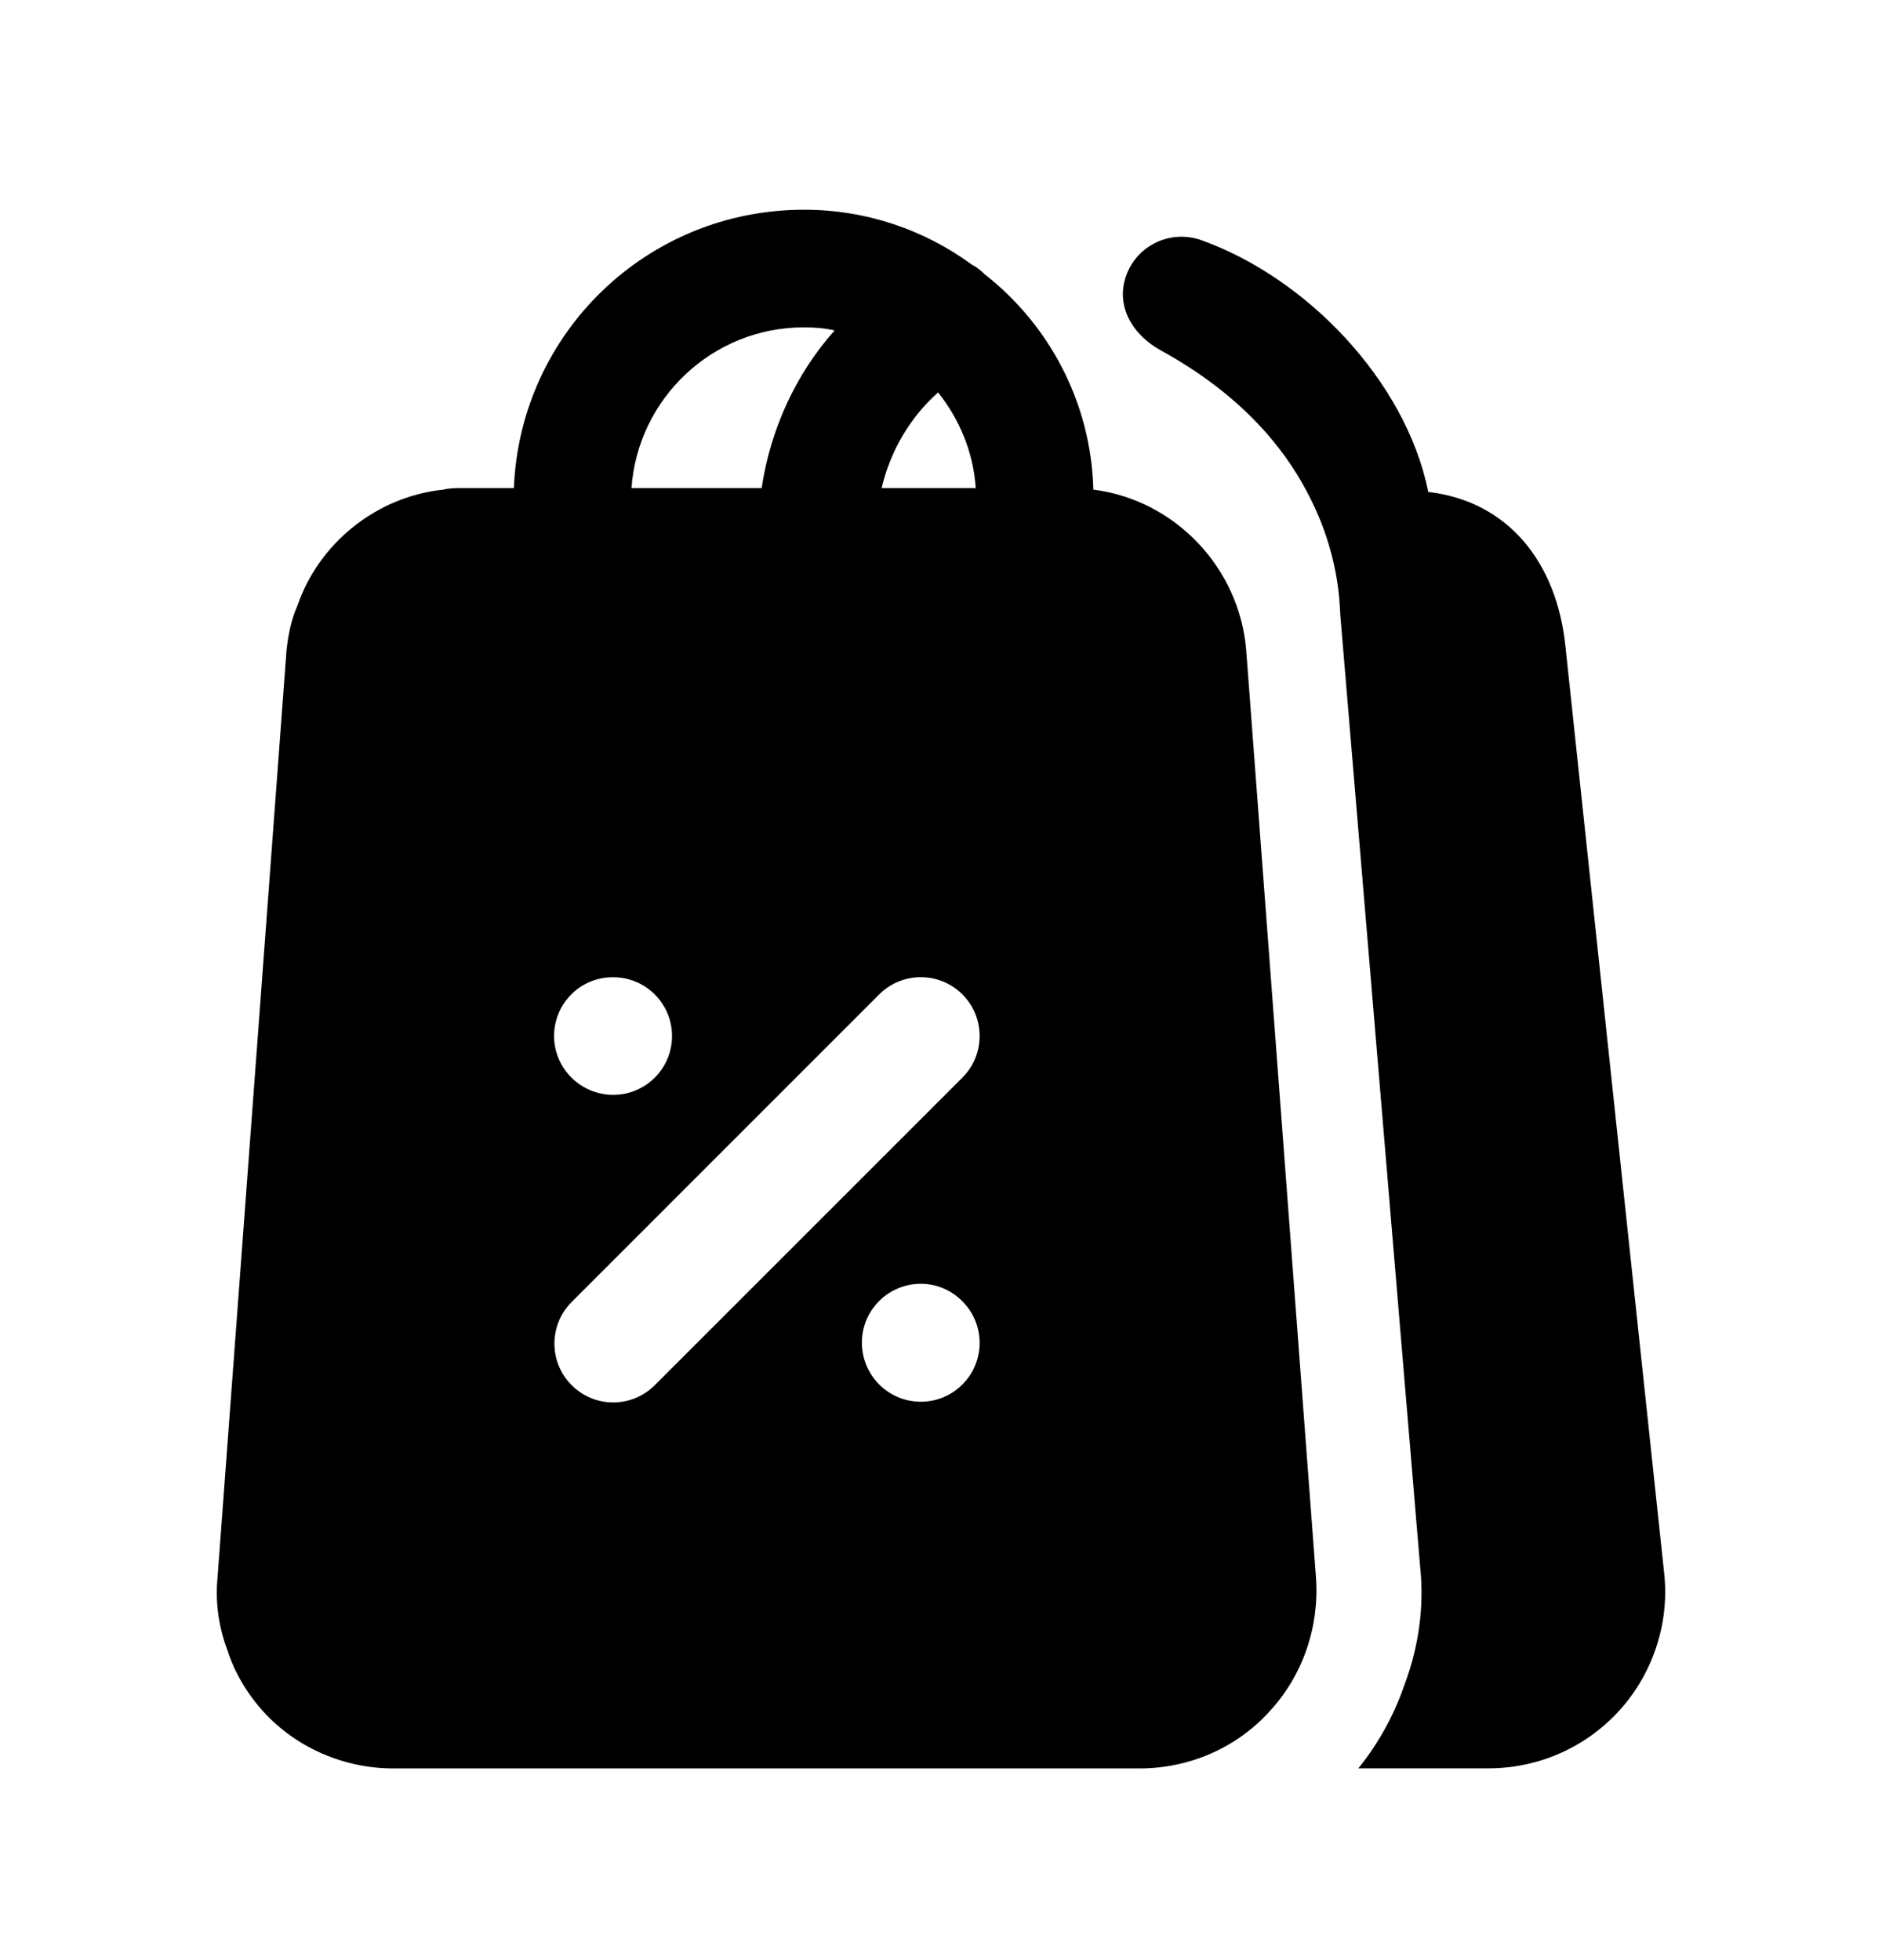 <svg width="24" height="25" viewBox="0 0 24 25" fill="none" xmlns="http://www.w3.org/2000/svg">
<path fill-rule="evenodd" clip-rule="evenodd" d="M21.222 20.064L19.962 8.234C19.852 7.184 19.242 6.394 18.212 6.274V6.264C17.922 4.854 16.662 3.544 15.322 3.064C14.932 2.924 14.502 3.124 14.362 3.514C14.222 3.904 14.442 4.274 14.812 4.474C15.792 5.014 16.352 5.674 16.662 6.264C17.092 7.064 17.082 7.734 17.092 7.844L18.112 20.004C18.162 20.494 18.092 21.004 17.912 21.484C17.782 21.864 17.582 22.234 17.322 22.554H18.982C19.622 22.554 20.232 22.284 20.662 21.804C21.082 21.334 21.292 20.694 21.222 20.064Z" fill="black"/>
<path fill-rule="evenodd" clip-rule="evenodd" d="M12.273 13.744L8.35 17.667C8.204 17.813 8.012 17.887 7.82 17.887C7.628 17.887 7.436 17.813 7.29 17.667C6.997 17.374 6.997 16.899 7.29 16.606L11.212 12.683C11.505 12.39 11.98 12.39 12.273 12.683C12.566 12.976 12.566 13.451 12.273 13.744ZM12.273 17.658C12.127 17.805 11.935 17.878 11.743 17.878C11.551 17.878 11.359 17.805 11.212 17.658C10.919 17.365 10.917 16.888 11.21 16.595C11.502 16.302 11.975 16.299 12.267 16.592L12.273 16.598C12.566 16.89 12.566 17.365 12.273 17.658ZM7.814 12.464H7.82C8.234 12.464 8.57 12.8 8.57 13.214C8.57 13.628 8.234 13.964 7.82 13.964C7.406 13.964 7.066 13.628 7.066 13.214C7.066 12.8 7.399 12.464 7.814 12.464ZM10.253 4.175C10.383 4.175 10.523 4.185 10.643 4.215C10.143 4.775 9.823 5.485 9.713 6.225H8.053C8.133 5.085 9.083 4.175 10.253 4.175ZM11.963 5.005C12.233 5.345 12.413 5.765 12.443 6.225H11.243C11.353 5.755 11.603 5.325 11.963 5.005ZM13.943 6.245C13.913 5.125 13.373 4.135 12.553 3.495C12.503 3.445 12.453 3.405 12.393 3.375C11.793 2.935 11.053 2.675 10.253 2.675C8.253 2.675 6.633 4.245 6.553 6.225H5.903C5.823 6.225 5.733 6.225 5.653 6.245C4.793 6.335 4.063 6.935 3.793 7.725C3.713 7.905 3.673 8.105 3.653 8.305L2.773 20.135C2.743 20.445 2.793 20.765 2.903 21.055C2.993 21.335 3.153 21.605 3.363 21.835C3.783 22.295 4.393 22.555 5.013 22.555H14.533C15.163 22.555 15.763 22.295 16.183 21.835C16.613 21.375 16.823 20.755 16.783 20.135L15.893 8.305C15.813 7.245 14.983 6.375 13.943 6.245Z" fill="black"/>
</svg>